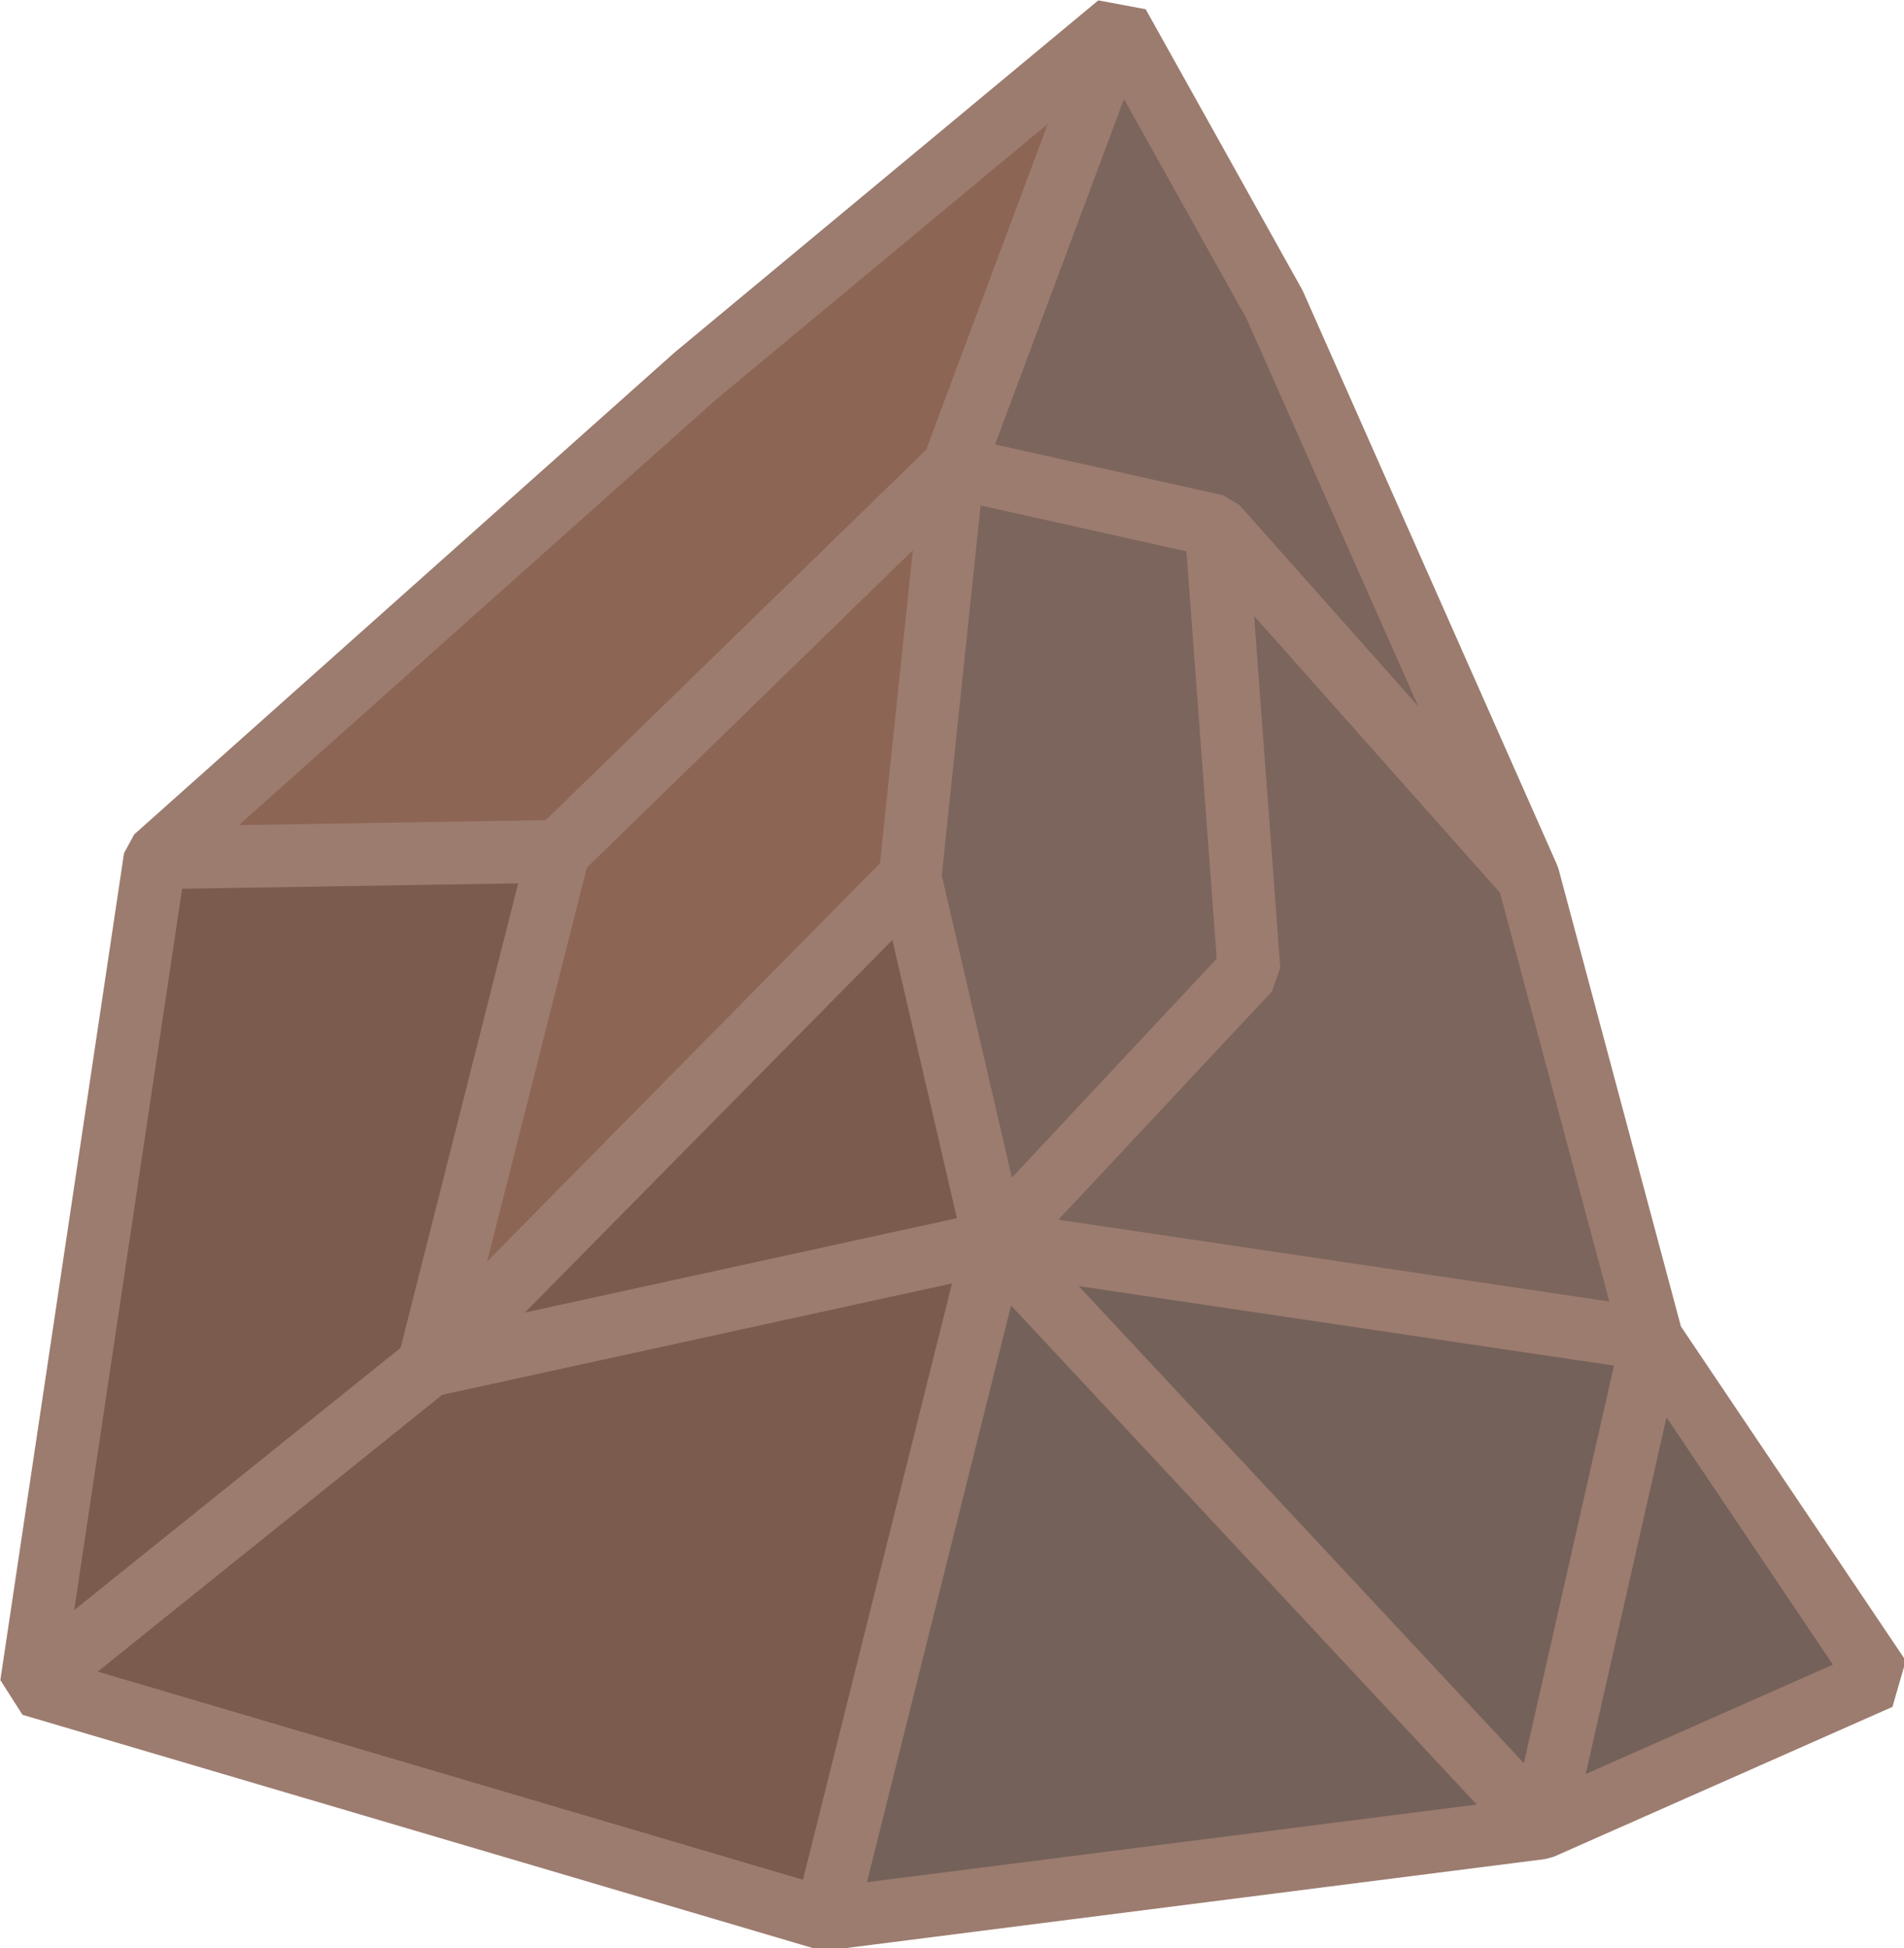 <?xml version="1.0" encoding="UTF-8" standalone="no"?>
<!-- Created with Inkscape (http://www.inkscape.org/) -->

<svg
   width="17.755mm"
   height="18.163mm"
   viewBox="0 0 17.755 18.163"
   version="1.1"
   id="svg5"
   sodipodi:docname="logo.svg"
   inkscape:version="1.2 (dc2aedaf03, 2022-05-15)"
   xmlns:inkscape="http://www.inkscape.org/namespaces/inkscape"
   xmlns:sodipodi="http://sodipodi.sourceforge.net/DTD/sodipodi-0.dtd"
   xmlns="http://www.w3.org/2000/svg"
   xmlns:svg="http://www.w3.org/2000/svg">
  <sodipodi:namedview
     id="namedview7"
     pagecolor="#505050"
     bordercolor="#eeeeee"
     borderopacity="1"
     inkscape:showpageshadow="false"
     inkscape:pageopacity="0"
     inkscape:pagecheckerboard="false"
     inkscape:deskcolor="#505050"
     inkscape:document-units="mm"
     showgrid="false"
     inkscape:zoom="2.9469416"
     inkscape:cx="103.83647"
     inkscape:cy="73.974998"
     inkscape:window-width="1920"
     inkscape:window-height="1007"
     inkscape:window-x="0"
     inkscape:window-y="0"
     inkscape:window-maximized="1"
     inkscape:current-layer="layer2"
     inkscape:lockguides="false"
     showguides="true"
     showborder="true"
     borderlayer="true"
     shape-rendering="auto" />
  <defs
     id="defs2">
    <linearGradient
       id="linearGradient4145"
       inkscape:swatch="solid">
      <stop
         style="stop-color:#000000;stop-opacity:1;"
         offset="0"
         id="stop4143" />
    </linearGradient>
  </defs>
  <g
     inkscape:groupmode="layer"
     id="layer2"
     inkscape:label="rock"
     transform="matrix(0.676,0,0,0.676,-4.927,-5.598)"
     style="display:inline">
    <g
       inkscape:groupmode="layer"
       id="layer1"
       inkscape:label="Color"
       style="display:inline;fill:#7f675d;fill-opacity:1">
      <path
         style="display:inline;fill:#7c655c;fill-opacity:1;stroke:none;stroke-width:0.865;stroke-linejoin:bevel;stroke-dasharray:none;stroke-opacity:1"
         d="M 20.436,14.724 22.715,8.619 28.371,20.381 24.062,15.532 Z"
         id="path4083" />
      <path
         style="fill:#7c655c;fill-opacity:1;stroke:none;stroke-width:0.865;stroke-linejoin:bevel;stroke-dasharray:none;stroke-opacity:1"
         d="m 21.009,25.408 3.509,-3.749 -0.456,-6.127 4.31,4.848 1.706,6.375 z"
         id="path5121" />
      <path
         style="fill:#7c655c;fill-opacity:1;stroke:none;stroke-width:0.865;stroke-linejoin:bevel;stroke-dasharray:none;stroke-opacity:1"
         d="m 21.009,25.408 3.509,-3.749 -0.456,-6.127 -3.626,-0.808 -0.594,5.656 1.167,5.028"
         id="path5123" />
      <path
         style="fill:#746159;fill-opacity:1;stroke:none;stroke-width:0.865;stroke-linejoin:bevel;stroke-dasharray:none;stroke-opacity:1"
         d="m 21.009,25.408 9.068,1.347 -1.526,6.734 z"
         id="path5125" />
      <path
         style="fill:#746159;fill-opacity:1;stroke:none;stroke-width:0.865;stroke-linejoin:bevel;stroke-dasharray:none;stroke-opacity:1"
         d="M 33.219,31.424 30.077,26.755 28.551,33.489 Z"
         id="path5127" />
      <path
         style="fill:#746159;fill-opacity:1;stroke:none;stroke-width:0.865;stroke-linejoin:bevel;stroke-dasharray:none;stroke-opacity:1"
         d="m 18.675,34.746 2.334,-9.337 7.542,8.08 z"
         id="path5129" />
      <path
         style="fill:#7a5b4e;fill-opacity:1;stroke:none;stroke-width:0.865;stroke-linejoin:bevel;stroke-dasharray:none;stroke-opacity:1"
         d="m 7.721,31.514 10.953,3.232 2.334,-9.337 -7.811,1.706 z"
         id="path5131" />
      <path
         style="fill:#7a5b4e;fill-opacity:1;stroke:none;stroke-width:0.865;stroke-linejoin:bevel;stroke-dasharray:none;stroke-opacity:1"
         d="M 14.994,20.021 13.198,27.114 7.721,31.514 9.427,20.111 Z"
         id="path5133" />
      <path
         style="fill:#8d6555;fill-opacity:1;stroke:none;stroke-width:0.865;stroke-linejoin:bevel;stroke-dasharray:none;stroke-opacity:1"
         d="m 20.436,14.724 -0.594,5.656 -6.644,6.734 1.796,-7.093 z"
         id="path5135" />
      <path
         style="fill:#7a5b4e;fill-opacity:1;stroke:none;stroke-width:0.865;stroke-linejoin:bevel;stroke-dasharray:none;stroke-opacity:1"
         d="m 13.198,27.114 6.644,-6.734 1.167,5.028 z"
         id="path5137" />
      <path
         style="fill:#8d6555;fill-opacity:1;stroke:none;stroke-width:0.865;stroke-linejoin:bevel;stroke-dasharray:none;stroke-opacity:1"
         d="M 9.427,20.111 22.715,8.619 l -2.279,6.105 -5.442,5.297 -5.567,0.09"
         id="path5139" />
    </g>
    <g
       inkscape:groupmode="layer"
       id="layer4"
       inkscape:label="outline"
       style="display:inline">
      <path
         style="display:inline;fill:none;stroke:#9c7c6f;stroke-width:0.865;stroke-linejoin:bevel;stroke-dasharray:none;stroke-opacity:1"
         d="M 7.721,31.514 18.675,34.746 28.551,33.489 33.219,31.424 30.077,26.755 28.371,20.381 24.87,12.48 22.715,8.619 16.879,13.467 9.427,20.111 Z"
         id="path3281" />
      <path
         style="display:inline;fill:none;stroke:#9c7c6f;stroke-width:0.865;stroke-linejoin:bevel;stroke-dasharray:none;stroke-opacity:1"
         d="m 18.675,34.746 2.334,-9.337 -1.167,-5.028 0.594,-5.656 2.279,-6.105"
         id="path4067" />
      <path
         style="display:inline;fill:none;stroke:#9c7c6f;stroke-width:0.865;stroke-linejoin:bevel;stroke-dasharray:none;stroke-opacity:1"
         d="m 21.009,25.408 7.542,8.08 1.526,-6.734 z"
         id="path4069" />
      <path
         style="display:inline;fill:none;stroke:#9c7c6f;stroke-width:0.865;stroke-linejoin:bevel;stroke-dasharray:none;stroke-opacity:1"
         d="M 28.371,20.381 24.062,15.532 20.436,14.724"
         id="path4073" />
      <path
         style="display:inline;fill:none;stroke:#9c7c6f;stroke-width:0.865;stroke-linejoin:bevel;stroke-dasharray:none;stroke-opacity:1"
         d="m 21.009,25.408 3.509,-3.749 -0.456,-6.127"
         id="path4075" />
      <path
         style="display:inline;fill:none;stroke:#9c7c6f;stroke-width:0.865;stroke-linejoin:bevel;stroke-dasharray:none;stroke-opacity:1"
         d="m 7.721,31.514 5.477,-4.399 1.796,-7.093 5.442,-5.297"
         id="path4077" />
      <path
         style="display:inline;fill:none;stroke:#9c7c6f;stroke-width:0.865;stroke-linejoin:bevel;stroke-dasharray:none;stroke-opacity:1"
         d="m 9.427,20.111 5.567,-0.09"
         id="path4079" />
      <path
         style="display:inline;fill:none;stroke:#9c7c6f;stroke-width:0.865;stroke-linejoin:bevel;stroke-dasharray:none;stroke-opacity:1"
         d="m 19.842,20.381 -6.644,6.734 7.811,-1.706"
         id="path4081" />
    </g>
  </g>
</svg>
